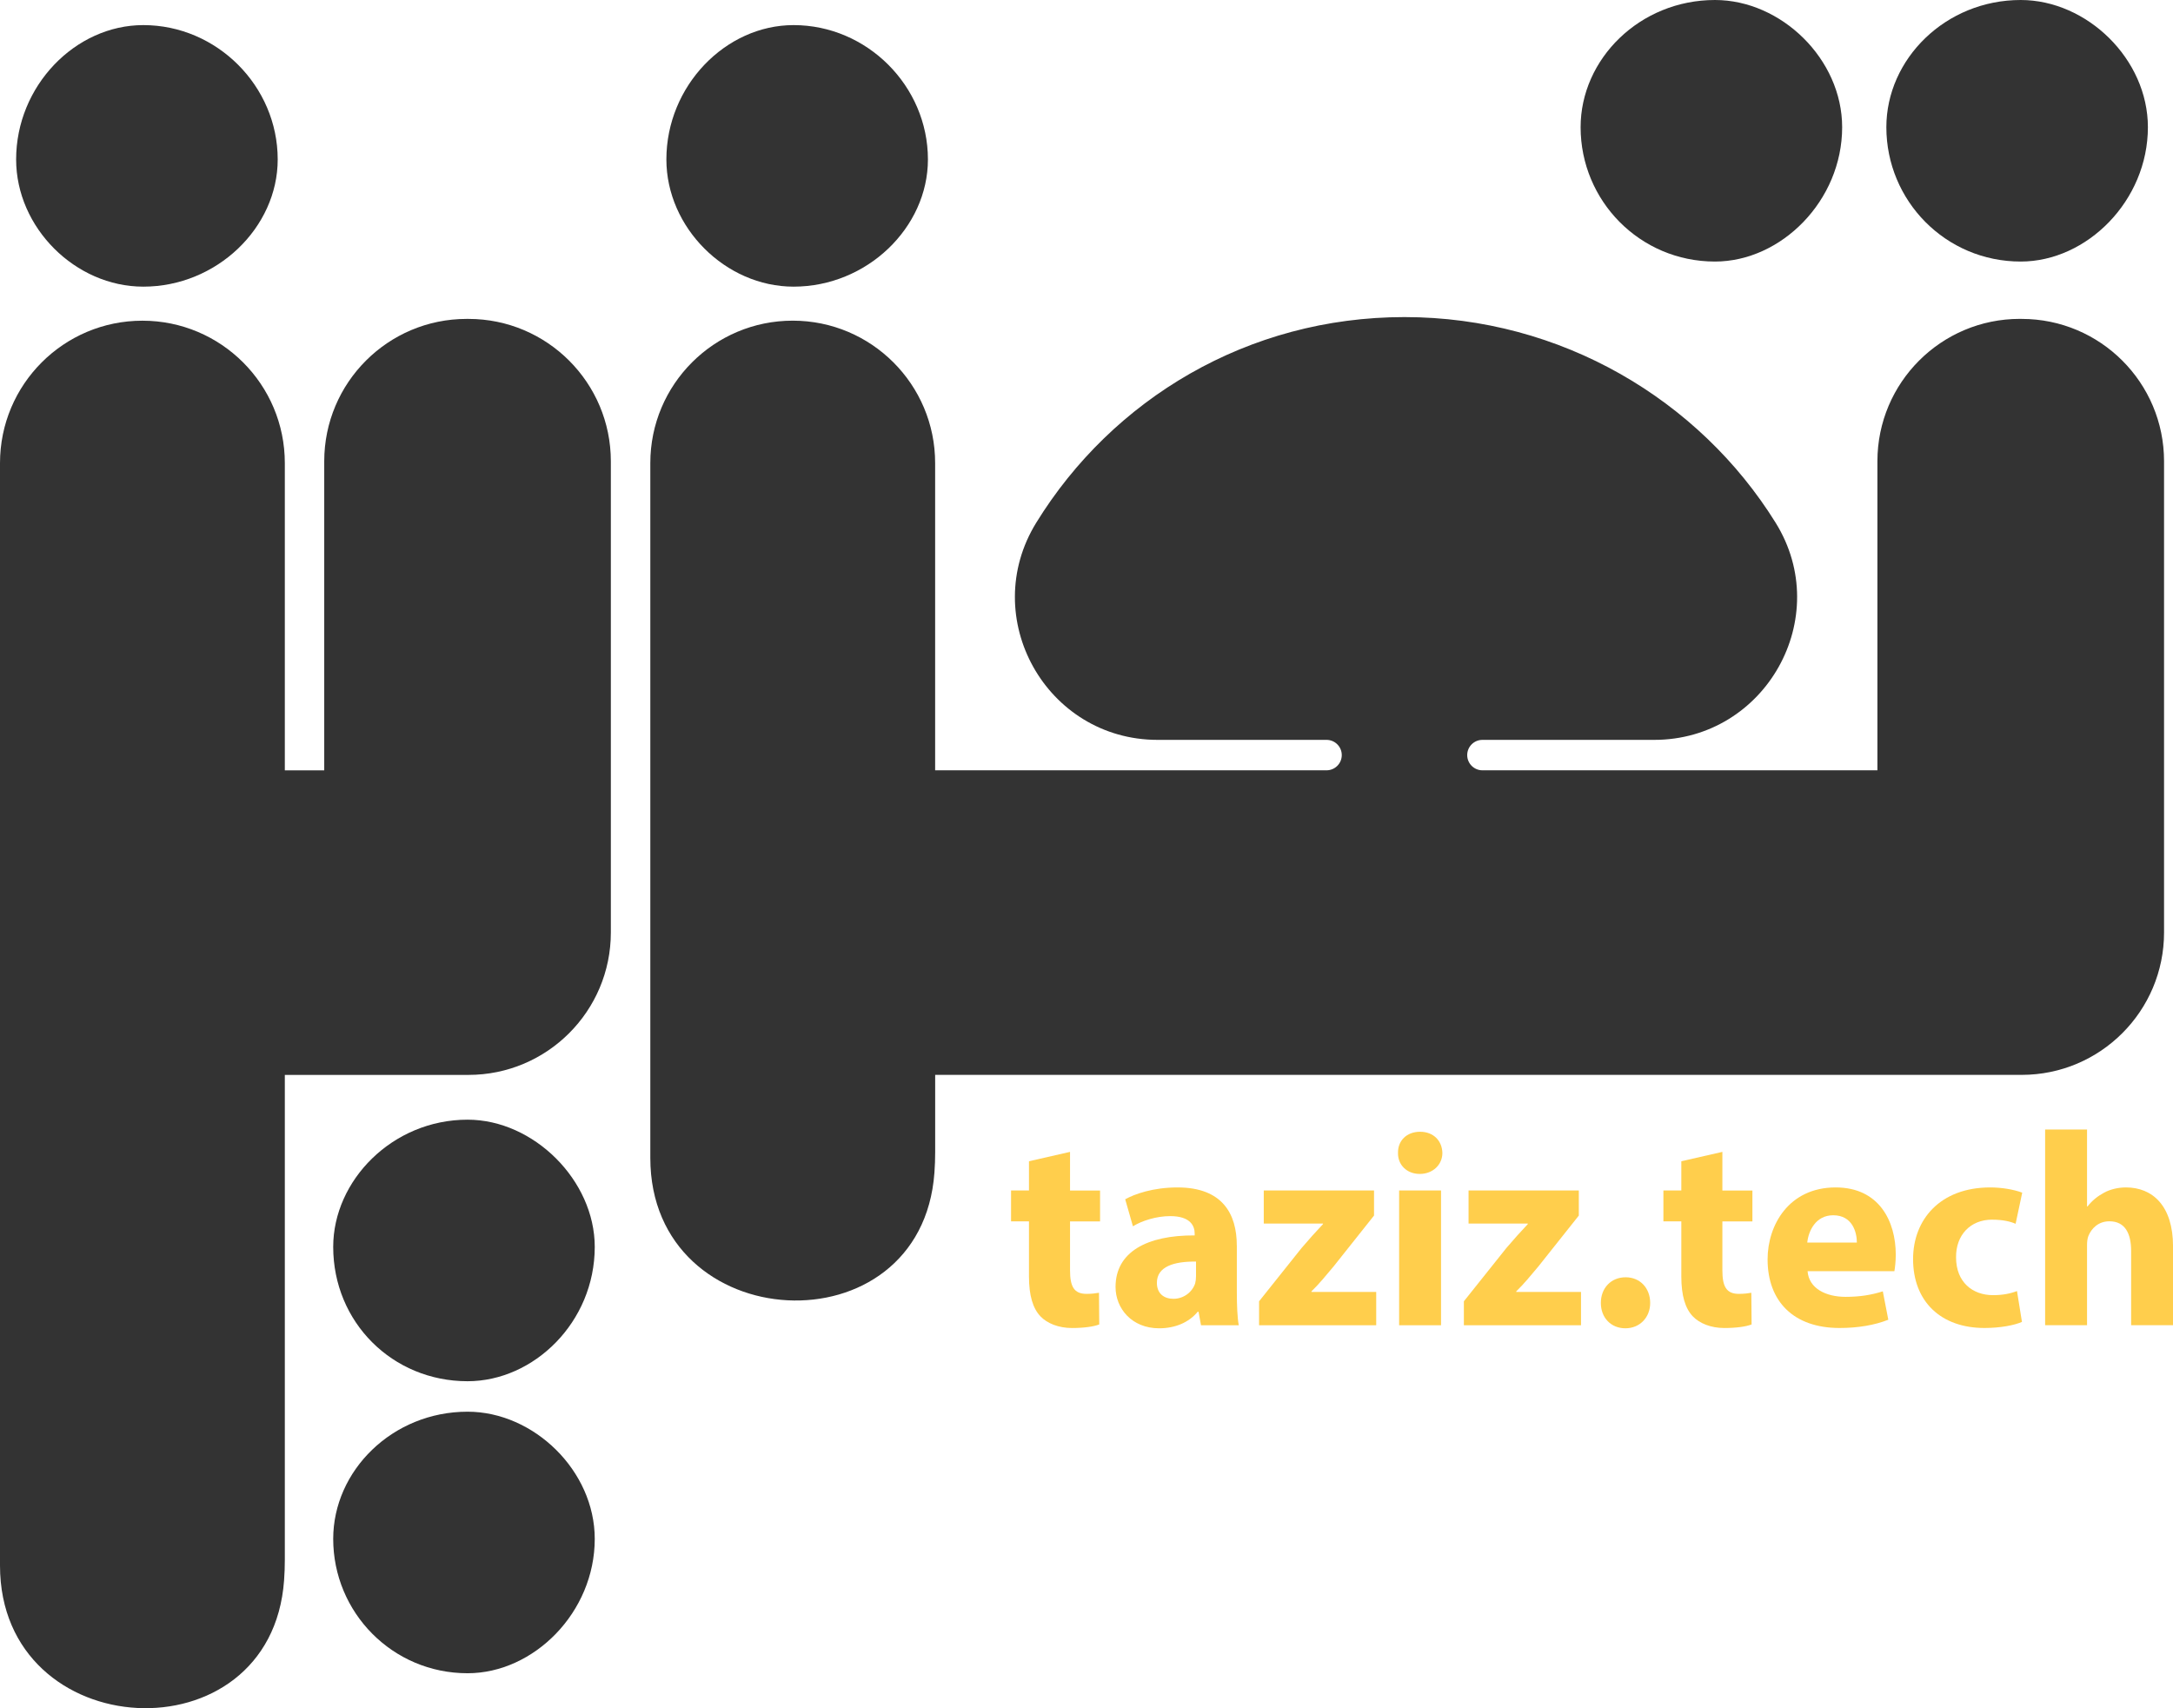 <?xml version="1.0" encoding="UTF-8"?>
<svg id="Layer_1" data-name="Layer 1" xmlns="http://www.w3.org/2000/svg" viewBox="0 0 644.06 506.29">
  <defs>
    <style>
      .cls-1 {
        fill: #ffce4c;
      }

      .cls-2 {
        fill: #333;
      }
    </style>
  </defs>
  <g>
    <path class="cls-2" d="m42.48,84.96c21.77,0,39.83-17.52,39.83-37.7,0-21.77-18.05-39.82-39.83-39.82C22.3,7.43,4.78,25.49,4.78,47.26c0,20.18,17.52,37.7,37.7,37.7Z"/>
    <path class="cls-2" d="m96.1,228.32h-11.68v-91.06c0-23.31-18.9-42.21-42.21-42.21h0C18.9,95.05,0,113.94,0,137.26v326.75c0,53.44,80.38,57.67,84.2,4.37.15-2.03.22-4.07.22-6.13v-143.66h54.42c23.31,0,42.21-18.9,42.21-42.21v-139.65c0-23.31-18.9-42.21-42.21-42.21h-.53c-23.31,0-42.21,18.9-42.21,42.21v91.59Z"/>
    <path class="cls-2" d="m138.58,418.41c-22.3,0-39.82,17.52-39.82,37.7,0,21.77,17.52,39.82,39.82,39.82,19.65,0,37.7-18.05,37.7-39.82,0-20.18-18.05-37.7-37.7-37.7Z"/>
    <path class="cls-2" d="m138.58,331.86c-22.3,0-39.82,18.05-39.82,37.7,0,22.3,17.52,39.82,39.82,39.82,19.65,0,37.7-17.52,37.7-39.82,0-19.65-18.05-37.7-37.7-37.7Z"/>
    <path class="cls-2" d="m235.21,84.96c21.77,0,39.82-17.52,39.82-37.7,0-21.77-18.05-39.82-39.82-39.82-20.18,0-37.7,18.05-37.7,39.82,0,20.18,17.52,37.7,37.7,37.7Z"/>
    <path class="cls-2" d="m598.92,77.52c19.65,0,37.7-18.05,37.7-39.82,0-20.18-18.05-37.7-37.7-37.7-22.3,0-39.82,17.52-39.82,37.7,0,21.77,17.52,39.82,39.82,39.82Z"/>
    <path class="cls-2" d="m508.3,77.52c19.65,0,37.7-18.05,37.7-39.82,0-20.18-18.05-37.7-37.7-37.7-22.3,0-39.82,17.52-39.82,37.7,0,21.77,17.52,39.82,39.82,39.82Z"/>
    <path class="cls-2" d="m598.66,94.51c-23.31,0-42.21,18.9-42.21,42.21v91.59h-117.07c-2.49,0-4.51-2.02-4.51-4.51h0c0-2.49,2.02-4.51,4.51-4.51h50.91c33.02,0,53.42-36.31,35.99-64.36-22.57-36.34-63.53-60.95-110-60.95s-86.58,24.34-109.13,60.92c-17.34,28.12,2.93,64.39,35.97,64.39h50.06c2.49,0,4.51,2.02,4.51,4.51h0c0,2.49-2.02,4.51-4.51,4.51h-116.01v-91.06c0-23.31-18.9-42.21-42.21-42.21h0c-23.31,0-42.21,18.9-42.21,42.21v205.93c0,53.44,80.37,57.67,84.21,4.37.15-2.03.22-4.08.22-6.14v-22.83h322.02c23.31,0,42.21-18.9,42.21-42.21v-139.64c0-23.31-18.9-42.21-42.21-42.21h-.53Z"/>
  </g>
  <g>
    <path class="cls-1" d="m317.16,341.4l-12.18,2.78v8.66h-5.31v9.15h5.31v16.34c0,5.64,1.15,9.48,3.43,11.85,1.96,2.04,5.31,3.43,9.31,3.43,3.51,0,6.45-.41,8.09-1.06l-.08-9.39c-.9.16-2.12.33-3.68.33-3.76,0-4.9-2.21-4.9-7.02v-14.46h8.9v-9.15h-8.9v-11.44Z"/>
    <path class="cls-1" d="m366.58,369.18c0-9.39-4.25-17.24-17.56-17.24-7.27,0-12.74,1.96-15.52,3.51l2.29,8.01c2.62-1.63,6.94-3.02,11.03-3.02,6.13,0,7.27,3.02,7.27,5.15v.57c-14.13-.08-23.45,4.9-23.45,15.28,0,6.37,4.82,12.25,12.91,12.25,4.74,0,8.82-1.72,11.44-4.9h.25l.73,4h11.19c-.41-2.21-.57-5.88-.57-9.72v-13.89Zm-12.09,9.07c0,.74-.08,1.47-.25,2.12-.82,2.53-3.35,4.58-6.45,4.58-2.78,0-4.9-1.55-4.9-4.74,0-4.82,5.07-6.37,11.6-6.29v4.33Z"/>
    <path class="cls-1" d="m388.71,382.74c2.29-2.21,4.33-4.74,6.53-7.35l12.01-15.11v-7.43h-32.68v9.8h17.56v.16c-2.29,2.45-4.08,4.41-6.37,7.11l-12.58,15.77v7.11h34.72v-9.88h-19.19v-.16Z"/>
    <path class="cls-1" d="m420.89,335.44c-4,0-6.62,2.7-6.53,6.29-.08,3.43,2.53,6.21,6.45,6.21s6.7-2.78,6.7-6.21c-.08-3.59-2.61-6.29-6.62-6.29Z"/>
    <rect class="cls-1" x="414.69" y="352.84" width="12.42" height="39.95"/>
    <path class="cls-1" d="m449.41,382.74c2.29-2.21,4.33-4.74,6.53-7.35l12.01-15.11v-7.43h-32.68v9.8h17.56v.16c-2.29,2.45-4.08,4.41-6.37,7.11l-12.58,15.77v7.11h34.72v-9.88h-19.19v-.16Z"/>
    <path class="cls-1" d="m481.83,378.57c-4.33,0-7.35,3.19-7.35,7.6s3.02,7.52,7.27,7.52,7.35-3.19,7.35-7.52-2.94-7.6-7.27-7.6Z"/>
    <path class="cls-1" d="m510.51,341.4l-12.18,2.78v8.66h-5.31v9.15h5.31v16.34c0,5.64,1.15,9.48,3.43,11.85,1.96,2.04,5.31,3.43,9.31,3.43,3.51,0,6.45-.41,8.09-1.06l-.08-9.39c-.9.16-2.12.33-3.68.33-3.76,0-4.9-2.21-4.9-7.02v-14.46h8.9v-9.15h-8.9v-11.44Z"/>
    <path class="cls-1" d="m544.08,351.94c-13.89,0-20.18,11.19-20.18,21.32,0,12.5,7.76,20.34,21.32,20.34,5.39,0,10.37-.82,14.46-2.45l-1.63-8.41c-3.35,1.06-6.78,1.63-11.03,1.63-5.8,0-10.87-2.45-11.27-7.6h25.73c.16-.9.41-2.78.41-4.9,0-9.88-4.9-19.93-17.81-19.93Zm-8.42,16.34c.33-3.35,2.45-8.09,7.68-8.09,5.72,0,7.02,5.06,7.02,8.09h-14.7Z"/>
    <path class="cls-1" d="m590.47,361.5c3.27,0,5.47.57,6.94,1.22l1.96-9.23c-2.61-.98-6.21-1.55-9.48-1.55-14.87,0-22.87,9.56-22.87,21.24,0,12.58,8.25,20.42,21.16,20.42,4.74,0,8.9-.82,11.11-1.8l-1.47-9.15c-1.88.73-4.16,1.22-7.11,1.22-6.05,0-10.95-3.84-10.95-11.19-.08-6.54,4.17-11.19,10.7-11.19Z"/>
    <path class="cls-1" d="m630.09,351.94c-2.29,0-4.66.57-6.45,1.55-1.96,1.06-3.59,2.37-4.9,4.08h-.16v-22.79h-12.42v58h12.42v-23.69c0-.9.08-1.96.41-2.78.9-2.21,2.94-4.33,6.21-4.33,4.66,0,6.45,3.59,6.45,8.82v21.98h12.42v-23.36c0-12.01-6.05-17.48-13.97-17.48Z"/>
  </g>
</svg>